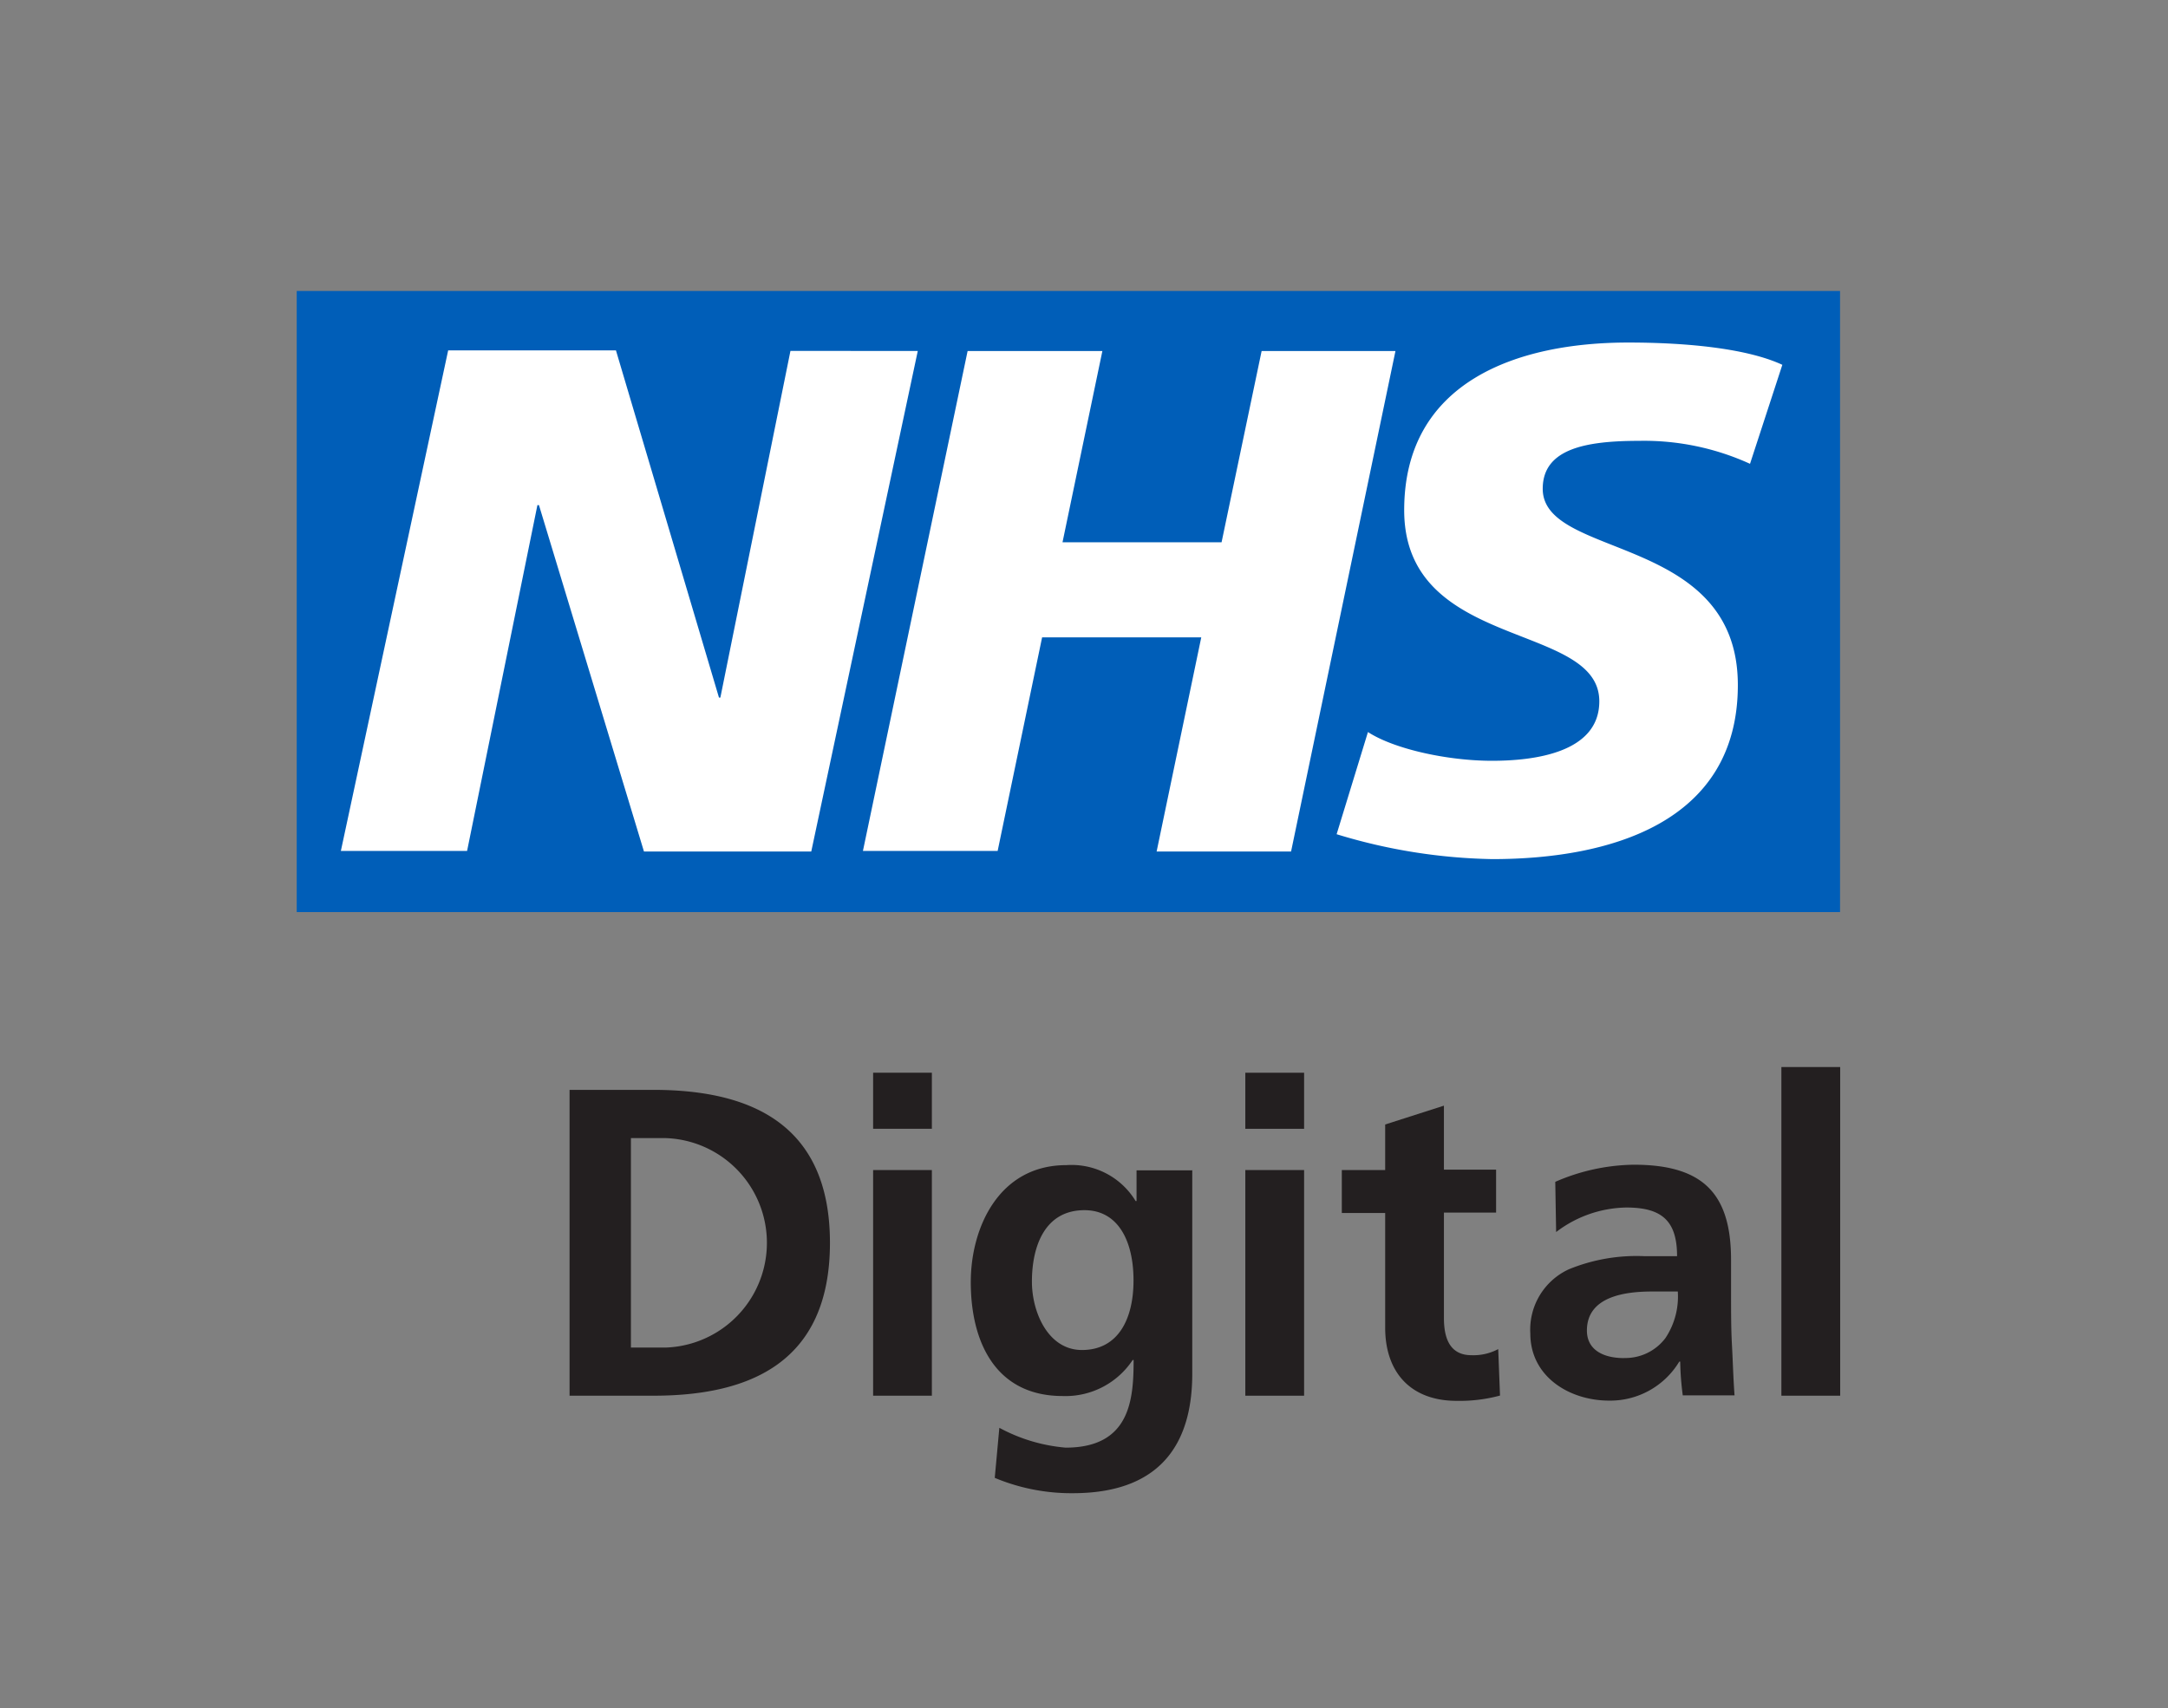 <svg id="Layer_4" data-name="Layer 4" xmlns="http://www.w3.org/2000/svg" viewBox="0 0 472 372"><rect x="0" y="0" width="472" height="372" fill="#808080" stroke="none"/><title>nhs-digital-logo_nhs-blue_rgb-01b</title><rect x="68" y="65.02" width="329.49" height="131.23" style="fill:#fff"/><path d="M124,237.33h18.22c20.43,0,38.47,6.86,38.47,33.3s-17.93,33.3-38.47,33.3H124Zm13.36,56.12h7.46a22.82,22.82,0,0,0,0-45.62h-7.46Z" style="fill:#231f20"/><path d="M190.09,233.6h12.79v12.21H190.09Zm0,21.19h12.79v49.14H190.09Z" style="fill:#231f20"/><path d="M259.57,254.79v44.37c0,13.36-5.34,26-26,26a43.16,43.16,0,0,1-17-3.34l1-10.9A36.87,36.87,0,0,0,232,315.24c14.12,0,14.8-10.59,14.8-19.09h-.2A17.53,17.53,0,0,1,231.35,304c-14.52,0-20-11.64-20-24.81,0-11.83,6.1-25.47,20.81-25.47a16.3,16.3,0,0,1,15.08,7.82h.2v-6.69h12.2Zm-12.79,24c0-8.39-3.25-15.26-10.68-15.26-8.72,0-11.44,8-11.44,15.56,0,6.67,3.53,14.89,10.89,14.89,8,0,11.23-6.91,11.23-15.13Z" style="fill:#231f20"/><path d="M271.12,233.6h12.8v12.21h-12.8Zm0,21.19h12.8v49.14h-12.8Z" style="fill:#231f20"/><path d="M301.57,264.14h-9.44v-9.35h9.44v-9.92l12.79-4.1V254.7h11.36v9.35H314.36V287c0,4.21,1.16,8.11,6,8.11a11.46,11.46,0,0,0,5.82-1.33l.39,10.12a33.78,33.78,0,0,1-9.44,1.15c-10,0-15.56-6.21-15.56-15.93V264.14Z" style="fill:#231f20"/><path d="M338.6,257.36a44,44,0,0,1,17.09-3.73c15,0,21.18,6.21,21.18,20.71v6.29c0,5,0,8.72.2,12.32s.28,7.15.56,10.9H366.36a62.36,62.36,0,0,1-.56-7.35h-.2a17.54,17.54,0,0,1-15.25,8.5c-8.72,0-17.18-5.25-17.18-14.6a14.46,14.46,0,0,1,8.39-14,38.84,38.84,0,0,1,16.5-2.85h7.06c0-7.91-3.53-10.6-11.07-10.6a25.79,25.79,0,0,0-15.26,5.34Zm15,38.36a10.91,10.91,0,0,0,9-4.36,16.33,16.33,0,0,0,2.68-10.12H359.7c-5.74,0-14.21,1-14.21,8.5,0,4.17,3.5,6,8.08,6Z" style="fill:#231f20"/><path d="M387.83,232.36h12.8v71.57h-12.8Z" style="fill:#231f20"/><path d="M388.05,79.4,381,101a55.56,55.56,0,0,0-24.13-5c-11.59,0-21,1.7-21,10.44,0,15.43,42.48,9.68,42.48,42.74,0,30.1-28.07,37.9-53.46,37.9A122.66,122.66,0,0,1,291,181.66l6.82-22.25c5.78,3.75,17.44,6.26,27,6.26,9.11,0,23.37-1.72,23.37-12.95,0-17.43-42.48-10.9-42.48-41.63,0-28.09,24.78-36.5,48.75-36.5,13.49,0,26.16,1.41,33.55,4.84m-84.2-3-22.73,109H251.81l9.72-46.64H226.88L217.2,185.3H187.87L210.66,76.44H240l-8.68,41.65h34.63l8.72-41.65h29.29Zm-104,0-23.19,109H140.2L117.34,110H117L101.69,185.3H74.21l23.36-109H134.1l22.43,75.61h.3l15.26-75.5ZM400.6,63.36h-336V198.62h336V63.38Z" style="fill:#005eb8"/></svg>